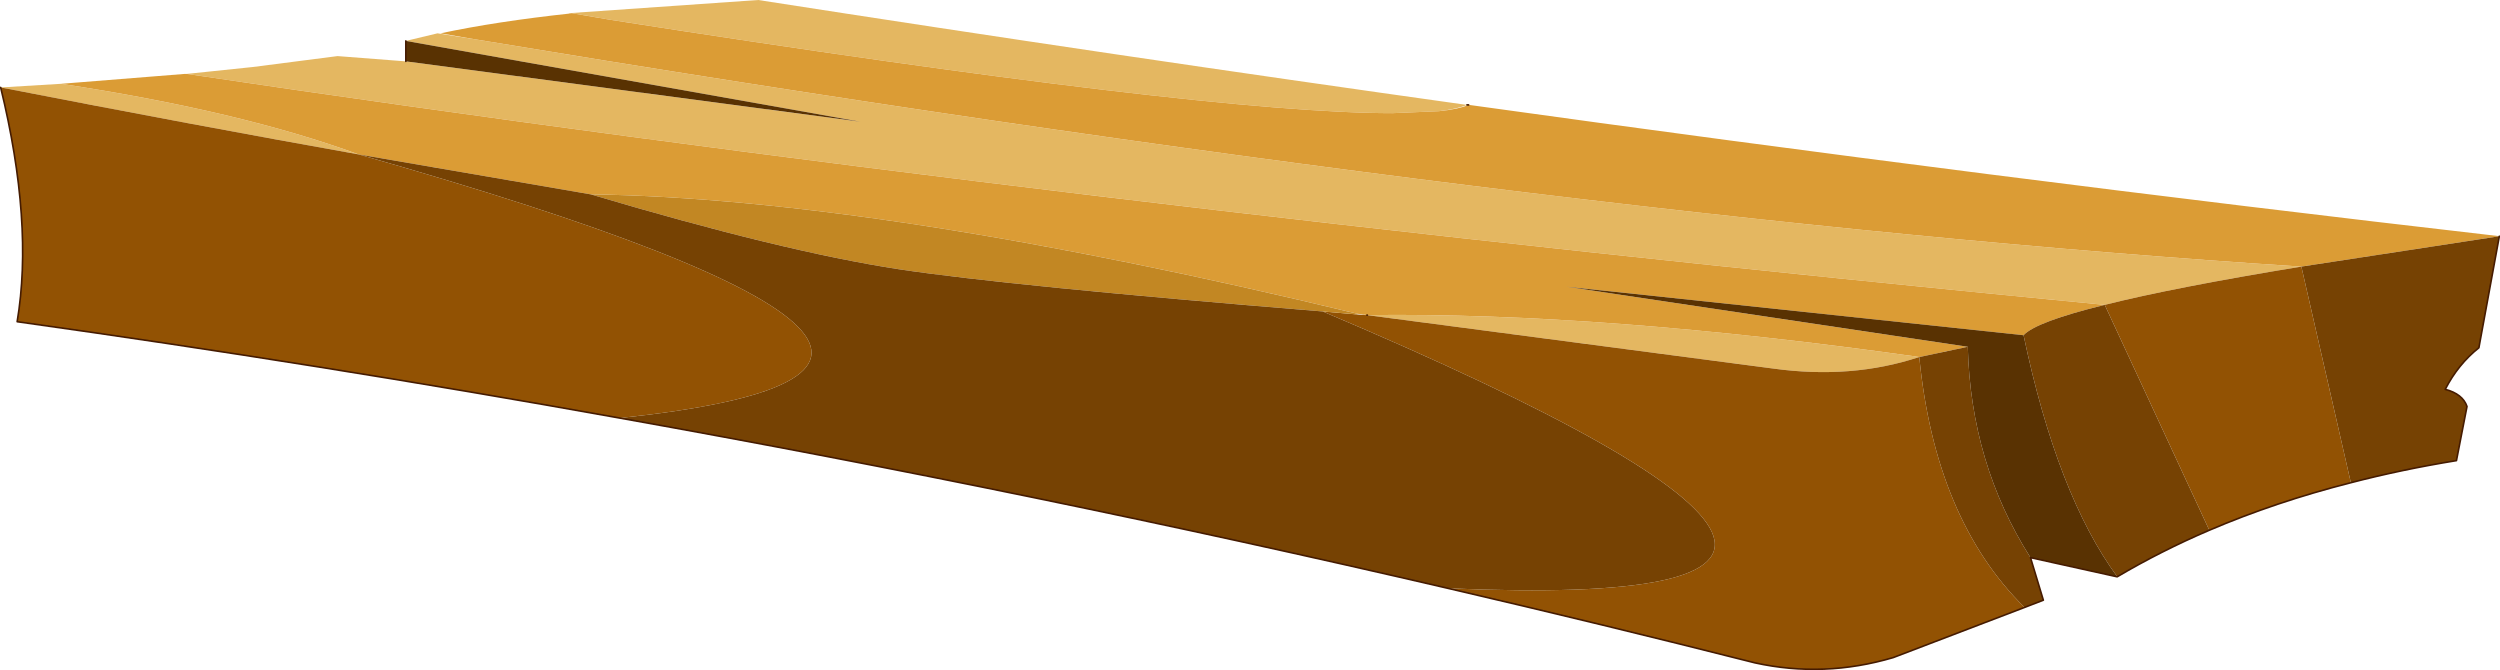 <?xml version="1.0" encoding="UTF-8" standalone="no"?>
<svg xmlns:xlink="http://www.w3.org/1999/xlink" height="101.55px" width="378.85px" xmlns="http://www.w3.org/2000/svg">
  <g transform="matrix(1.0, 0.0, 0.0, 1.0, 189.45, 50.7)">
    <path d="M28.6 -33.85 L21.55 -33.55 Q-6.7 -33.55 -96.95 -47.7 L-102.8 -48.7 -103.1 -48.65 -103.3 -48.7 -74.55 -50.7 Q-20.3 -42.25 32.85 -34.8 31.45 -34.2 28.6 -33.85 M-117.5 -44.75 Q46.45 -17.55 159.3 -10.3 140.05 -7.15 129.5 -4.5 -30.55 -20.0 -161.15 -39.5 L-151.1 -40.55 -138.3 -42.2 -127.95 -41.4 -59.05 -32.25 -127.95 -44.5 -123.15 -45.65 -117.5 -44.75 M17.75 -2.95 Q53.35 -3.4 101.4 3.4 91.15 6.8 79.25 5.15 L17.7 -2.95 17.75 -2.95 M-180.2 -38.0 Q-153.15 -33.9 -135.1 -27.3 -159.8 -31.7 -189.35 -37.45 L-180.2 -38.0" fill="#e4b761" fill-rule="evenodd" stroke="none"/>
    <path d="M-103.1 -48.65 L-102.8 -48.7 -96.95 -47.7 Q-6.7 -33.55 21.55 -33.55 L28.6 -33.85 Q31.6 -34.15 33.1 -34.8 L33.2 -34.8 Q112.5 -23.75 189.4 -14.9 L189.3 -14.9 159.3 -10.3 Q46.45 -17.55 -117.5 -44.75 L-122.7 -45.65 Q-114.2 -47.45 -103.1 -48.65 M17.75 -2.95 L16.25 -3.15 Q-55.85 -20.6 -99.95 -21.25 L-135.1 -27.3 Q-153.15 -33.9 -180.2 -38.0 L-161.45 -39.5 -161.15 -39.5 Q-30.55 -20.0 129.5 -4.5 119.1 -1.95 117.2 0.1 L47.95 -7.25 108.75 1.85 101.45 3.4 101.4 3.4 Q53.35 -3.4 17.75 -2.95" fill="#db9c35" fill-rule="evenodd" stroke="none"/>
    <path d="M16.2 -3.05 L16.8 -3.0 17.15 -3.0 17.4 -2.95 17.7 -2.95 79.25 5.15 Q91.15 6.8 101.4 3.4 103.8 27.95 117.35 41.35 L97.45 48.95 Q86.95 52.05 76.5 49.75 53.2 43.85 29.95 38.45 119.45 42.35 11.0 -3.5 L16.2 -3.05 M129.5 -4.5 Q140.05 -7.15 159.3 -10.3 L166.8 22.45 Q155.4 25.35 145.35 29.65 L129.5 -4.5 M-95.55 12.65 Q-141.2 4.45 -186.85 -1.95 -184.35 -16.9 -189.35 -37.45 -159.8 -31.7 -135.1 -27.3 -21.8 4.9 -95.55 12.65" fill="#925203" fill-rule="evenodd" stroke="none"/>
    <path d="M-99.95 -21.25 Q-55.85 -20.6 16.25 -3.15 L16.2 -3.05 11.0 -3.5 Q-36.75 -7.4 -53.25 -9.9 -70.85 -12.6 -99.95 -21.25" fill="#c28723" fill-rule="evenodd" stroke="none"/>
    <path d="M159.3 -10.3 L189.3 -14.9 186.2 2.0 Q183.05 4.5 181.1 8.3 183.75 9.0 184.4 10.9 L182.8 19.1 Q174.5 20.45 166.8 22.45 L159.3 -10.3 M101.4 3.4 L101.45 3.4 108.75 1.85 Q109.2 19.55 118.25 33.8 L120.2 40.25 117.35 41.35 Q103.8 27.95 101.4 3.4 M117.2 0.1 Q119.1 -1.95 129.5 -4.5 L145.35 29.65 Q138.0 32.8 131.4 36.7 122.3 24.3 117.2 0.1 M-135.1 -27.3 L-99.95 -21.25 Q-70.85 -12.6 -53.25 -9.9 -36.75 -7.4 11.0 -3.5 119.45 42.35 29.95 38.45 -32.85 23.85 -95.55 12.65 -21.8 4.9 -135.1 -27.3" fill="#764203" fill-rule="evenodd" stroke="none"/>
    <path d="M108.75 1.85 L47.95 -7.25 117.2 0.1 Q122.3 24.3 131.4 36.7 L131.35 36.7 118.25 33.8 Q109.2 19.55 108.75 1.85 M-127.95 -41.4 L-127.95 -44.5 -59.05 -32.25 -127.95 -41.4" fill="#593202" fill-rule="evenodd" stroke="none"/>
    <path d="M33.1 -34.8 L32.85 -34.8" fill="none" stroke="#451b01" stroke-linecap="round" stroke-linejoin="round" stroke-width="0.25"/>
    <path d="M17.7 -2.95 L17.75 -2.95 M29.95 38.45 Q53.2 43.85 76.5 49.75 86.95 52.05 97.45 48.95 L117.35 41.35 120.2 40.25 118.25 33.8 131.35 36.7 131.4 36.7 Q138.0 32.8 145.35 29.65 155.4 25.35 166.8 22.45 174.5 20.45 182.8 19.1 L184.4 10.9 Q183.75 9.0 181.1 8.3 183.05 4.5 186.2 2.0 L189.3 -14.9 M-95.55 12.65 Q-141.2 4.45 -186.85 -1.95 -184.35 -16.9 -189.35 -37.45 M-95.55 12.65 Q-32.85 23.85 29.95 38.45 M-127.95 -41.4 L-127.95 -44.5" fill="none" stroke="#451b01" stroke-linecap="round" stroke-linejoin="round" stroke-width="0.25"/>
  </g>
</svg>
